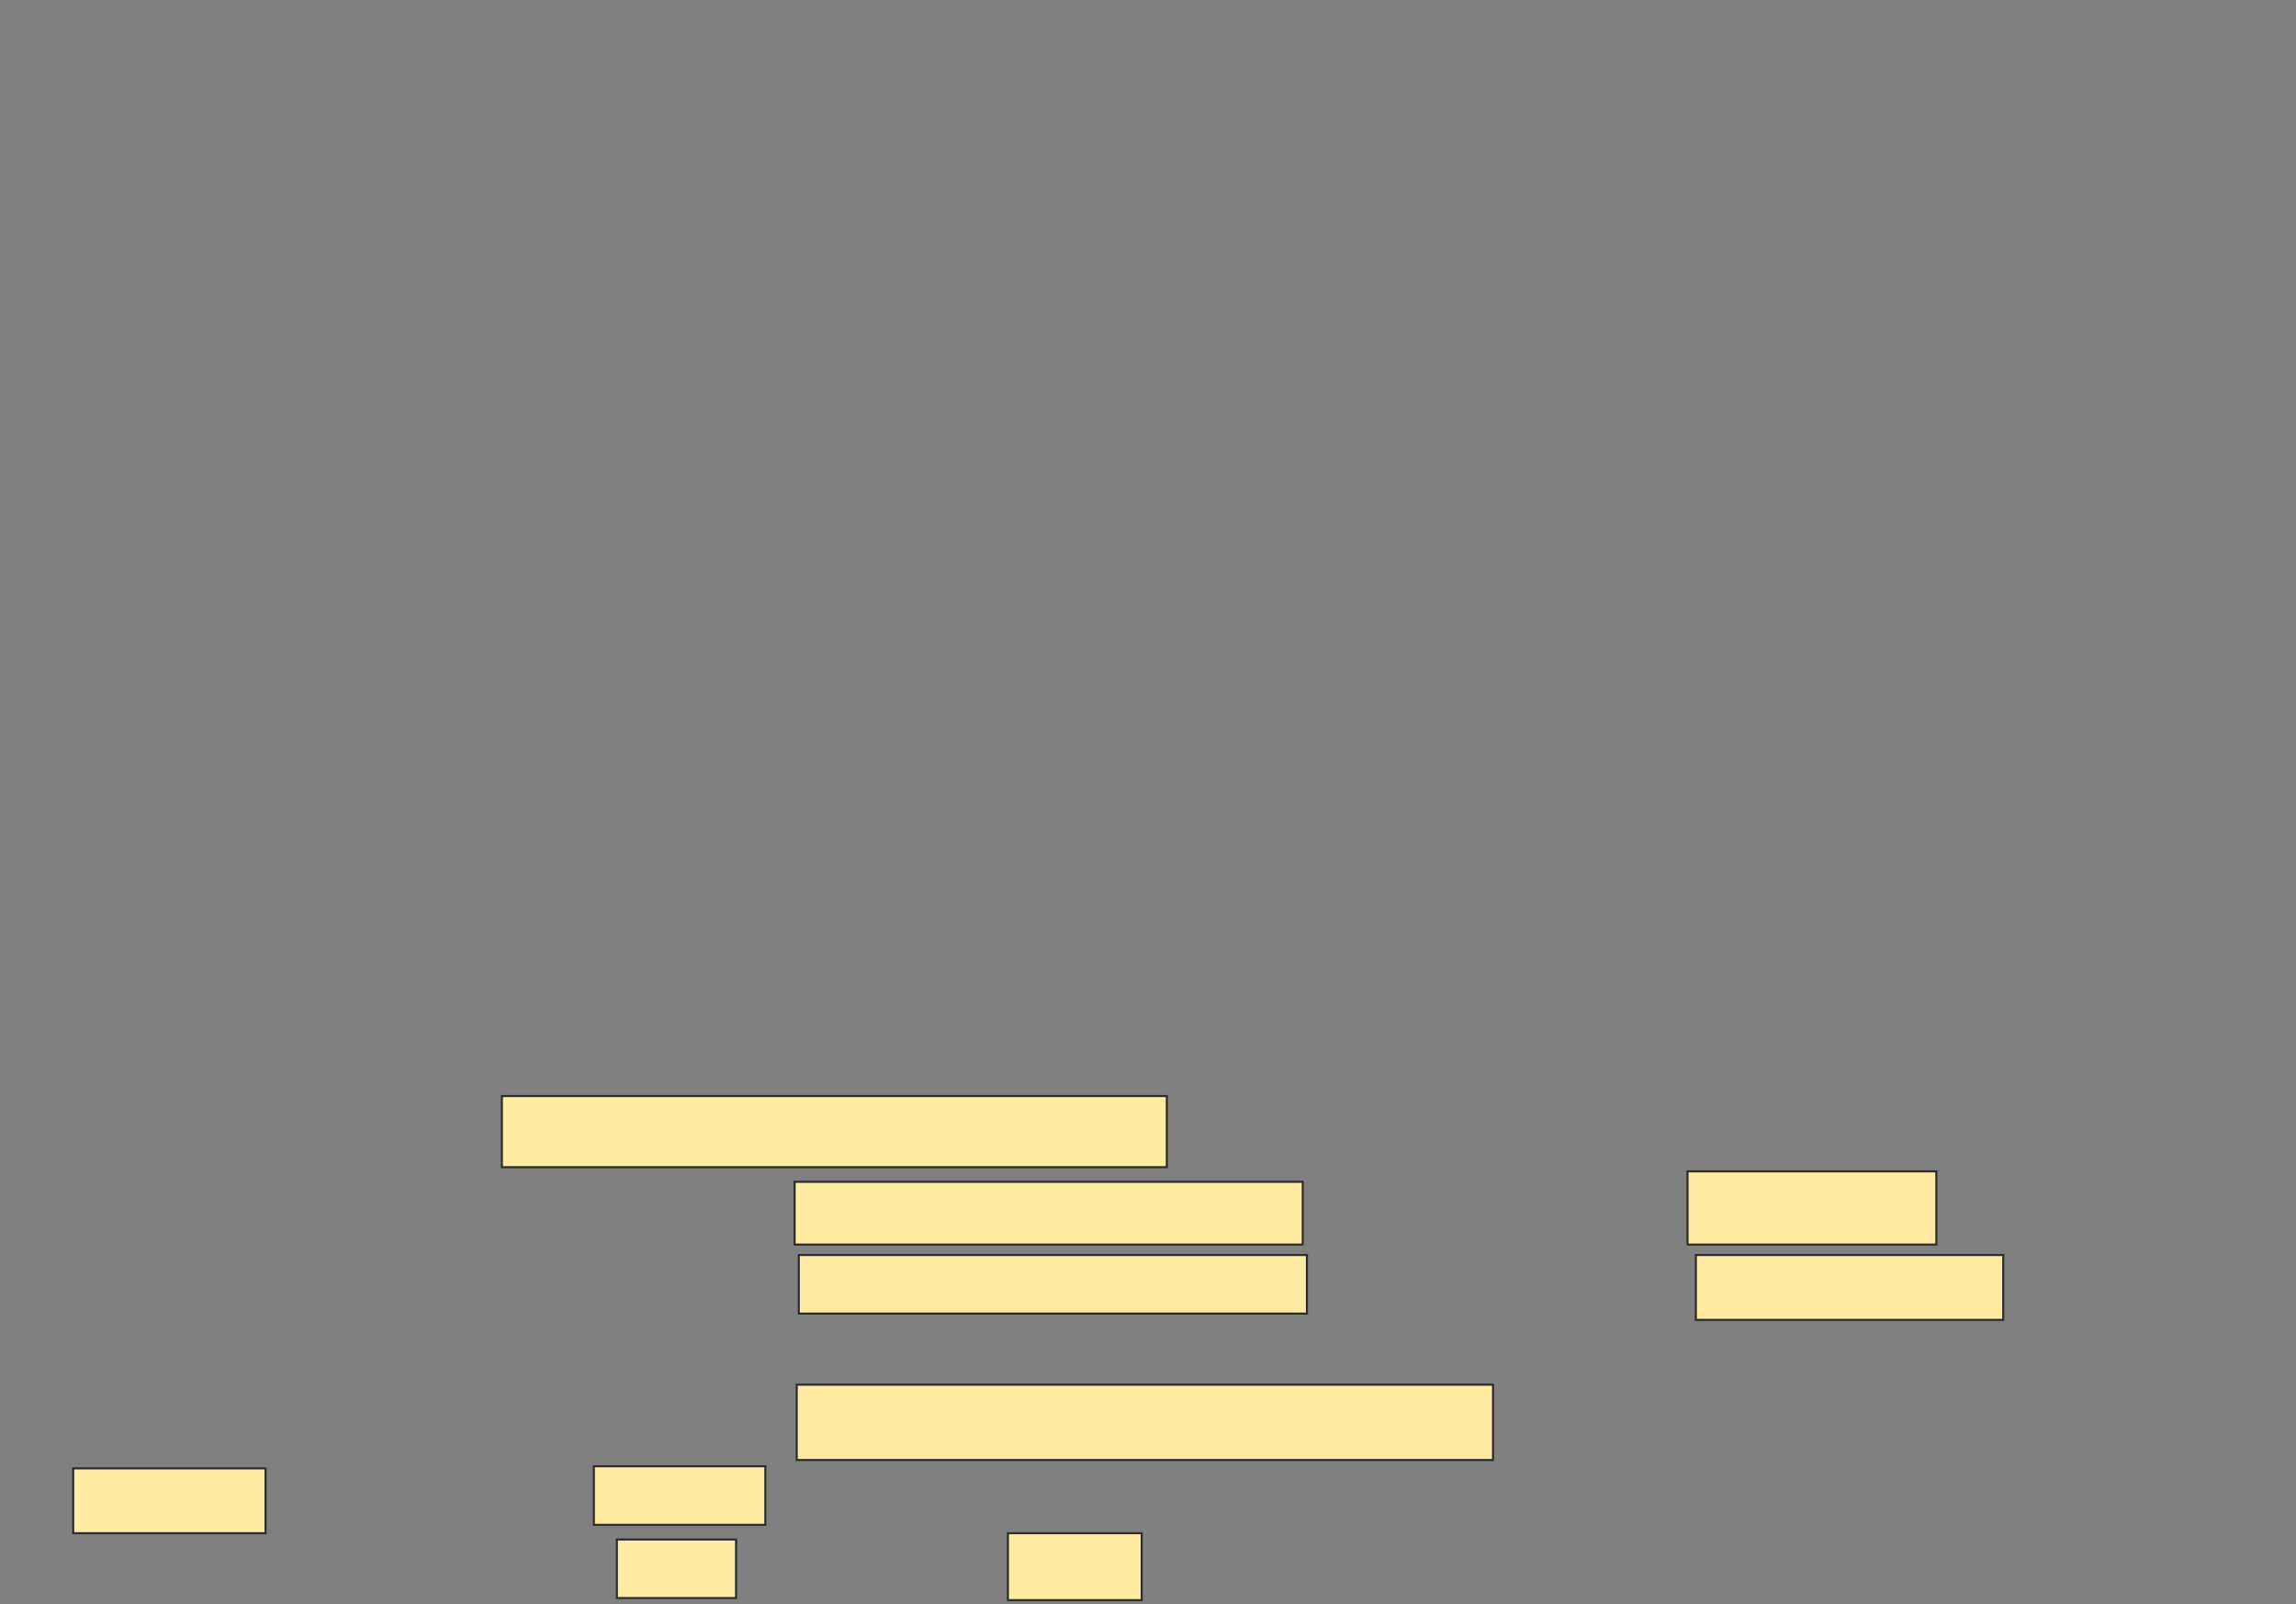 <svg height="767" width="1098" xmlns="http://www.w3.org/2000/svg"><rect width="100%" height="100%" fill="#808080" stroke="none"/><path fill="#FFEBA2" stroke="#2D2D2D" d="M240 524H558V558H240z"/><path fill="#FFEBA2" stroke="#2D2D2D" d="M381 662H714V698H381z"/><path fill="#FFEBA2" stroke="#2D2D2D" d="M295 736H352V764H295z"/><path fill="#FFEBA2" stroke="#2D2D2D" d="M482 733H546V765H482z"/><path fill="#FFEBA2" stroke="#2D2D2D" d="M35 702H127V733H35z"/><path fill="#FFEBA2" stroke="#2D2D2D" d="M284 701H366V729H284z"/><g fill="#FFEBA2" stroke="#2D2D2D"><path d="M380 565H623V595H380z"/><path d="M807 560H926V595H807z"/><path d="M382 600H625V628H382z"/><path d="M811 600H958V631H811z"/></g></svg>